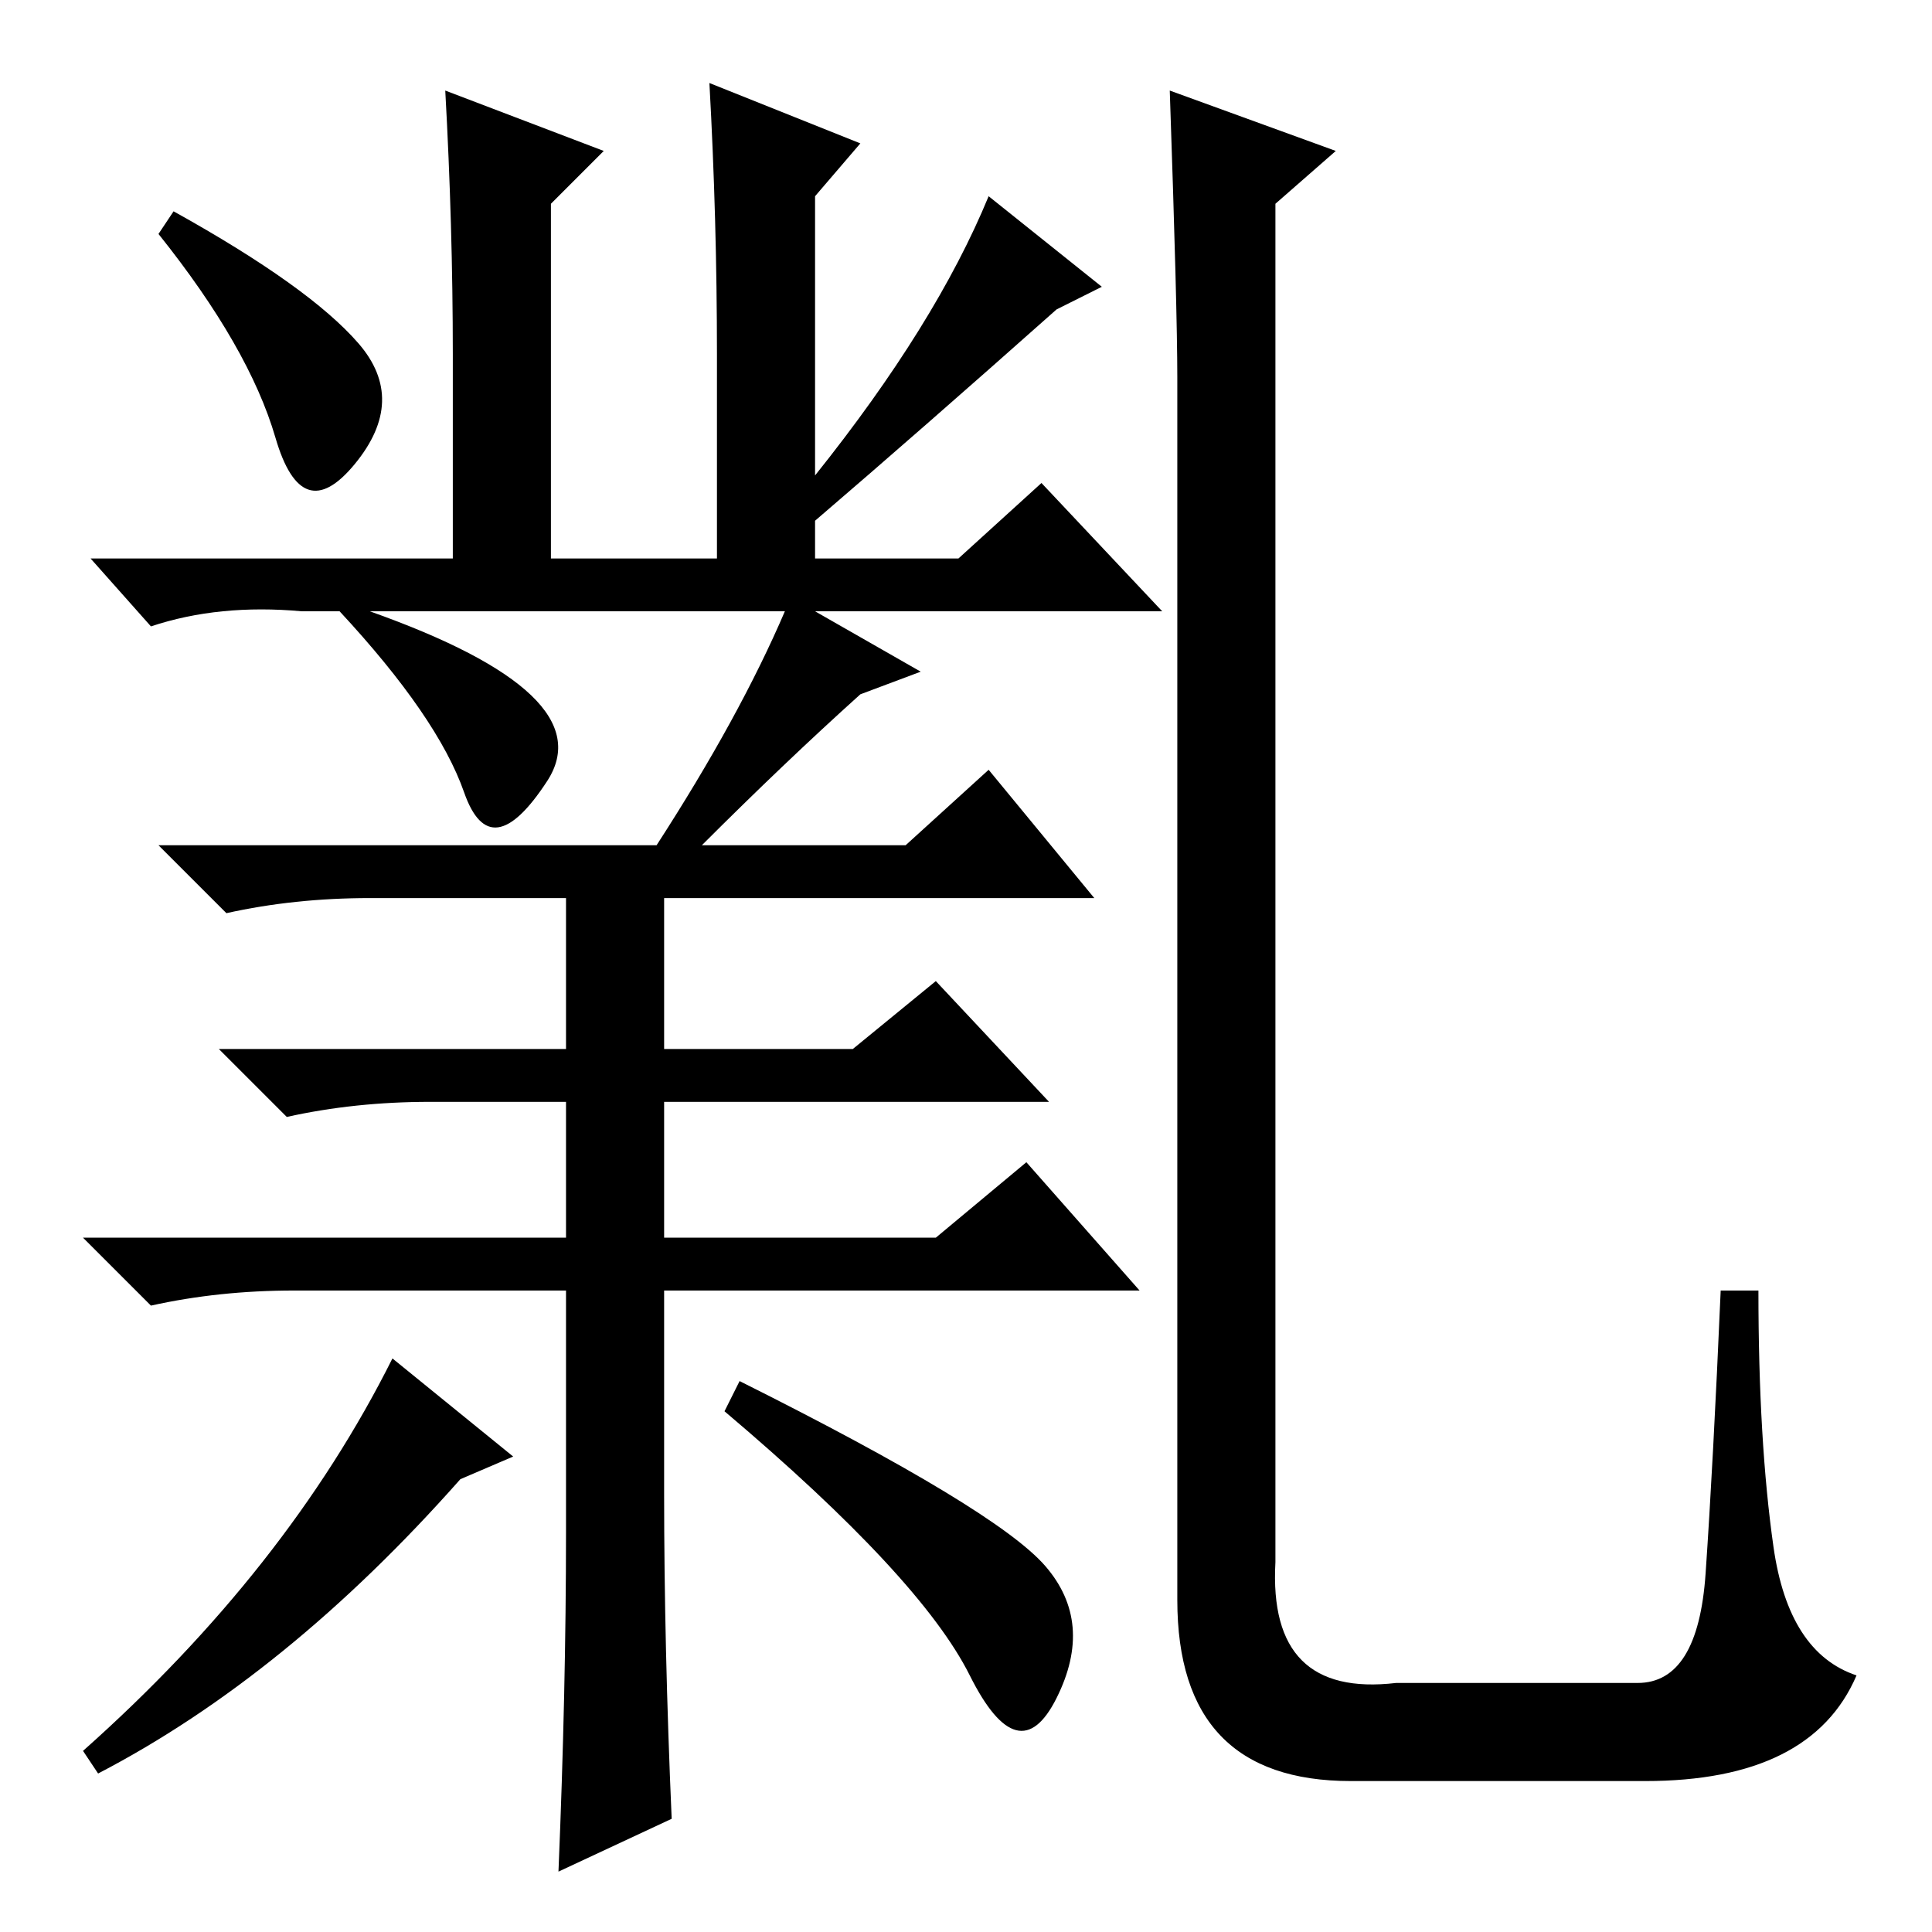 <?xml version="1.0" standalone="no"?>
<!DOCTYPE svg PUBLIC "-//W3C//DTD SVG 1.1//EN" "http://www.w3.org/Graphics/SVG/1.1/DTD/svg11.dtd" >
<svg xmlns="http://www.w3.org/2000/svg" xmlns:xlink="http://www.w3.org/1999/xlink" version="1.1" viewBox="0 -36 256 256">
  <g transform="matrix(1 0 0 -1 0 220)">
   <path fill="currentColor"
d="M169 49q-1 -18 16 -16h32q8 0 9 14.5t2 37.5h5q0 -20 2 -34t11 -17q-6 -14 -28 -14h-39q-23 0 -23 24v162q0 9 -1 38l22 -8l-8 -7v-180zM23 228q18 -10 24.5 -17.5t-0.5 -16t-10.5 3.5t-15.5 27zM68 63l-7 -3q-23 -26 -48 -39l-2 3q27 24 41 52zM98 73q34 -17 40.5 -24.5
t1.5 -17.5t-11.5 3t-32.5 35zM88 74v-16q0 -20 1 -43l-15 -7q1 24 1 45v32h-36q-10 0 -19 -2l-9 9h64v18h-18q-10 0 -19 -2l-9 9h46v20h-26q-10 0 -19 -2l-9 9h66q11 17 17 31h-55q31 -11 23.5 -22.5t-11 -1.5t-16.5 24h-5q-11 1 -20 -2l-8 9h48v27q0 17 -1 35l21 -8l-7 -7
v-47h22v27q0 18 -1 36l20 -8l-6 -7v-37q16 20 23 37l15 -12l-6 -3q-18 -16 -32 -28v-5h19l11 10l16 -17h-46l14 -8l-8 -3q-10 -9 -21 -20h27l11 10l14 -17h-57v-20h25l11 9l15 -16h-51v-18h36l12 10l15 -17h-63v-7v-4z" />
  </g>

</svg>
